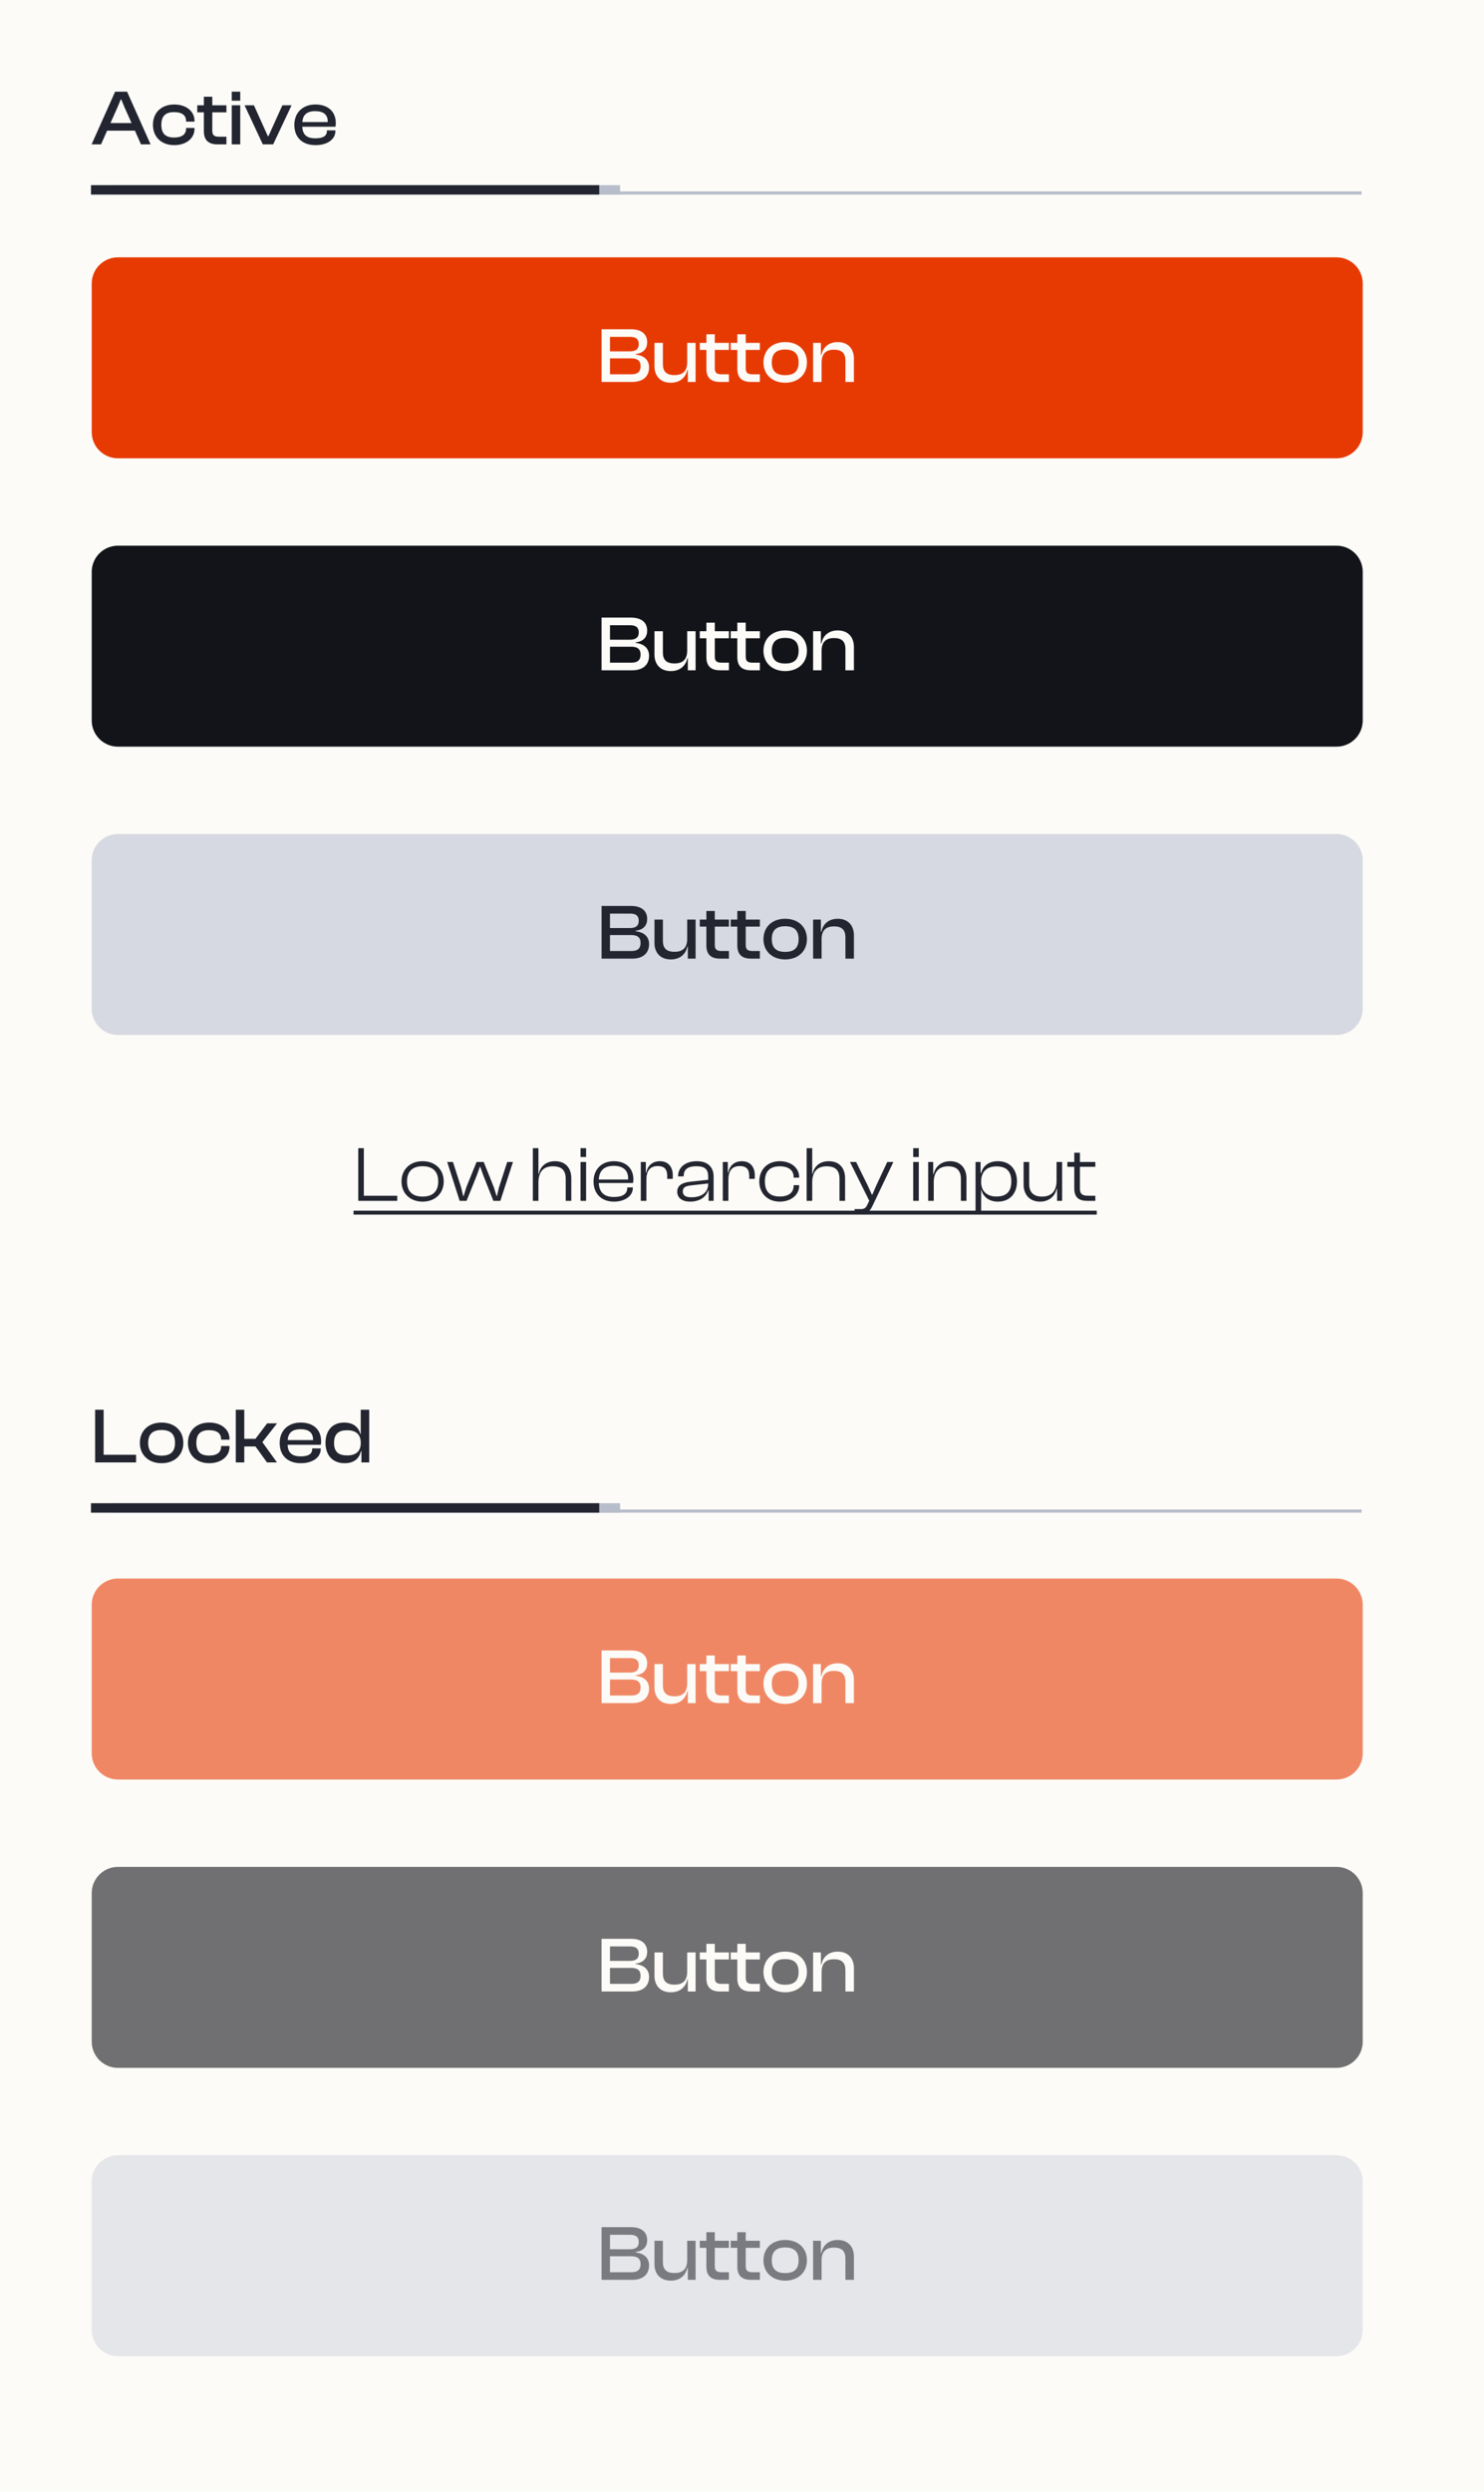 <svg width="473" height="794" viewBox="0 0 473 794" fill="none" xmlns="http://www.w3.org/2000/svg">
<rect width="473" height="794" fill="#FCFBF7"/>
<path d="M29.235 182.235C29.235 177.622 32.975 173.882 37.588 173.882H426C430.613 173.882 434.353 177.622 434.353 182.235V229.569C434.353 234.182 430.613 237.922 426 237.922H37.588C32.975 237.922 29.235 234.182 29.235 229.569V182.235Z" fill="#121419"/>
<path d="M201.489 213.588C204.948 213.588 206.877 211.834 206.877 208.952C206.877 206.747 205.474 205.194 202.617 204.868V204.692C205.173 204.392 206.276 202.913 206.276 200.934C206.276 198.277 204.346 196.799 201.139 196.799H191.742V213.588H201.489ZM194.423 199.23H200.838C202.717 199.23 203.594 199.956 203.594 201.535C203.594 203.114 202.642 203.84 200.763 203.84H194.423V199.23ZM194.423 206.071H201.189C203.168 206.071 204.171 206.822 204.171 208.576C204.171 210.406 203.193 211.158 201.189 211.158H194.423V206.071ZM213.817 213.839C217.024 213.839 218.678 211.834 219.079 209.729H219.23V213.588H221.71V201.134H219.029V207.298C219.029 210.005 217.751 211.408 214.995 211.408C212.364 211.408 211.286 210.23 211.286 207.9V201.134H208.605V208.627C208.605 211.508 210.309 213.839 213.817 213.839ZM232.338 213.588V211.158H230.083C228.529 211.158 227.828 210.757 227.828 209.228V203.389H232.338V201.134H227.828V198.403H225.146V201.134H223.042V203.389H225.146V209.378C225.146 212.41 226.8 213.588 229.482 213.588H232.338ZM242.2 213.588V211.158H239.945C238.391 211.158 237.69 210.757 237.69 209.228V203.389H242.2V201.134H237.69V198.403H235.008V201.134H232.904V203.389H235.008V209.378C235.008 212.41 236.662 213.588 239.344 213.588H242.2ZM250.258 213.839C254.418 213.839 257.199 211.208 257.199 207.374C257.199 203.49 254.418 200.883 250.258 200.883C246.123 200.883 243.342 203.49 243.342 207.374C243.342 211.208 246.123 213.839 250.258 213.839ZM250.258 211.433C247.251 211.433 245.998 210.005 245.998 207.374C245.998 204.717 247.251 203.264 250.258 203.264C253.29 203.264 254.543 204.717 254.543 207.374C254.543 210.005 253.29 211.433 250.258 211.433ZM261.87 213.588V207.424C261.87 204.717 263.098 203.314 265.829 203.314C268.41 203.314 269.463 204.492 269.463 206.822V213.588H272.169V206.096C272.169 203.214 270.465 200.883 267.007 200.883C263.849 200.883 262.196 202.888 261.82 204.993H261.644V201.134H259.163V213.588H261.87Z" fill="#FCFBF7"/>
<g opacity="0.6">
<path d="M29.235 603.235C29.235 598.622 32.975 594.882 37.588 594.882H426C430.613 594.882 434.353 598.622 434.353 603.235V650.569C434.353 655.182 430.613 658.922 426 658.922H37.588C32.975 658.922 29.235 655.182 29.235 650.569V603.235Z" fill="#121419"/>
<path d="M201.489 634.588C204.948 634.588 206.877 632.834 206.877 629.952C206.877 627.747 205.474 626.193 202.617 625.868V625.692C205.173 625.392 206.276 623.913 206.276 621.933C206.276 619.277 204.346 617.799 201.139 617.799H191.742V634.588H201.489ZM194.423 620.229H200.838C202.717 620.229 203.594 620.956 203.594 622.535C203.594 624.114 202.642 624.84 200.763 624.84H194.423V620.229ZM194.423 627.071H201.189C203.168 627.071 204.171 627.822 204.171 629.576C204.171 631.406 203.193 632.157 201.189 632.157H194.423V627.071ZM213.817 634.839C217.024 634.839 218.678 632.834 219.079 630.729H219.23V634.588H221.71V622.134H219.029V628.298C219.029 631.005 217.751 632.408 214.995 632.408C212.364 632.408 211.286 631.23 211.286 628.9V622.134H208.605V629.627C208.605 632.508 210.309 634.839 213.817 634.839ZM232.338 634.588V632.157H230.083C228.529 632.157 227.828 631.757 227.828 630.228V624.389H232.338V622.134H227.828V619.403H225.146V622.134H223.042V624.389H225.146V630.378C225.146 633.41 226.8 634.588 229.482 634.588H232.338ZM242.2 634.588V632.157H239.945C238.391 632.157 237.69 631.757 237.69 630.228V624.389H242.2V622.134H237.69V619.403H235.008V622.134H232.904V624.389H235.008V630.378C235.008 633.41 236.662 634.588 239.344 634.588H242.2ZM250.258 634.839C254.418 634.839 257.199 632.208 257.199 628.374C257.199 624.489 254.418 621.883 250.258 621.883C246.123 621.883 243.342 624.489 243.342 628.374C243.342 632.208 246.123 634.839 250.258 634.839ZM250.258 632.433C247.251 632.433 245.998 631.005 245.998 628.374C245.998 625.717 247.251 624.264 250.258 624.264C253.29 624.264 254.543 625.717 254.543 628.374C254.543 631.005 253.29 632.433 250.258 632.433ZM261.87 634.588V628.424C261.87 625.717 263.098 624.314 265.829 624.314C268.41 624.314 269.463 625.492 269.463 627.822V634.588H272.169V627.096C272.169 624.214 270.465 621.883 267.007 621.883C263.849 621.883 262.196 623.888 261.82 625.993H261.644V622.134H259.163V634.588H261.87Z" fill="#FCFBF7"/>
</g>
<path d="M29.235 90.353C29.235 85.74 32.975 82 37.588 82H426C430.613 82 434.353 85.74 434.353 90.353V137.686C434.353 142.299 430.613 146.039 426 146.039H37.588C32.975 146.039 29.235 142.299 29.235 137.686V90.353Z" fill="#E73A02"/>
<path d="M201.489 121.706C204.948 121.706 206.877 119.952 206.877 117.07C206.877 114.865 205.474 113.311 202.617 112.985V112.81C205.173 112.509 206.276 111.031 206.276 109.051C206.276 106.395 204.346 104.917 201.139 104.917H191.742V121.706H201.489ZM194.423 107.347H200.838C202.717 107.347 203.594 108.074 203.594 109.653C203.594 111.231 202.642 111.958 200.763 111.958H194.423V107.347ZM194.423 114.188H201.189C203.168 114.188 204.171 114.94 204.171 116.694C204.171 118.523 203.193 119.275 201.189 119.275H194.423V114.188ZM213.817 121.957C217.024 121.957 218.678 119.952 219.079 117.847H219.23V121.706H221.71V109.252H219.029V115.416C219.029 118.123 217.751 119.526 214.995 119.526C212.364 119.526 211.286 118.348 211.286 116.018V109.252H208.605V116.744C208.605 119.626 210.309 121.957 213.817 121.957ZM232.338 121.706V119.275H230.083C228.529 119.275 227.828 118.874 227.828 117.346V111.507H232.338V109.252H227.828V106.52H225.146V109.252H223.042V111.507H225.146V117.496C225.146 120.528 226.8 121.706 229.482 121.706H232.338ZM242.2 121.706V119.275H239.945C238.391 119.275 237.69 118.874 237.69 117.346V111.507H242.2V109.252H237.69V106.52H235.008V109.252H232.904V111.507H235.008V117.496C235.008 120.528 236.662 121.706 239.344 121.706H242.2ZM250.258 121.957C254.418 121.957 257.199 119.325 257.199 115.491C257.199 111.607 254.418 109.001 250.258 109.001C246.123 109.001 243.342 111.607 243.342 115.491C243.342 119.325 246.123 121.957 250.258 121.957ZM250.258 119.551C247.251 119.551 245.998 118.123 245.998 115.491C245.998 112.835 247.251 111.382 250.258 111.382C253.29 111.382 254.543 112.835 254.543 115.491C254.543 118.123 253.29 119.551 250.258 119.551ZM261.87 121.706V115.541C261.87 112.835 263.098 111.432 265.829 111.432C268.41 111.432 269.463 112.61 269.463 114.94V121.706H272.169V114.213C272.169 111.332 270.465 109.001 267.007 109.001C263.849 109.001 262.196 111.006 261.82 113.111H261.644V109.252H259.163V121.706H261.87Z" fill="#FCFBF7"/>
<g opacity="0.6">
<path d="M29.235 511.353C29.235 506.74 32.975 503 37.588 503H426C430.613 503 434.353 506.74 434.353 511.353V558.686C434.353 563.299 430.613 567.039 426 567.039H37.588C32.975 567.039 29.235 563.299 29.235 558.686V511.353Z" fill="#E73A02"/>
<path d="M201.489 542.706C204.948 542.706 206.877 540.952 206.877 538.07C206.877 535.865 205.474 534.311 202.617 533.985V533.81C205.173 533.509 206.276 532.031 206.276 530.051C206.276 527.395 204.346 525.917 201.139 525.917H191.742V542.706H201.489ZM194.423 528.347H200.838C202.717 528.347 203.594 529.074 203.594 530.653C203.594 532.231 202.642 532.958 200.763 532.958H194.423V528.347ZM194.423 535.188H201.189C203.168 535.188 204.171 535.94 204.171 537.694C204.171 539.523 203.193 540.275 201.189 540.275H194.423V535.188ZM213.817 542.957C217.024 542.957 218.678 540.952 219.079 538.847H219.23V542.706H221.71V530.252H219.029V536.416C219.029 539.123 217.751 540.526 214.995 540.526C212.364 540.526 211.286 539.348 211.286 537.018V530.252H208.605V537.744C208.605 540.626 210.309 542.957 213.817 542.957ZM232.338 542.706V540.275H230.083C228.529 540.275 227.828 539.874 227.828 538.346V532.507H232.338V530.252H227.828V527.52H225.146V530.252H223.042V532.507H225.146V538.496C225.146 541.528 226.8 542.706 229.482 542.706H232.338ZM242.2 542.706V540.275H239.945C238.391 540.275 237.69 539.874 237.69 538.346V532.507H242.2V530.252H237.69V527.52H235.008V530.252H232.904V532.507H235.008V538.496C235.008 541.528 236.662 542.706 239.344 542.706H242.2ZM250.258 542.957C254.418 542.957 257.199 540.325 257.199 536.491C257.199 532.607 254.418 530.001 250.258 530.001C246.123 530.001 243.342 532.607 243.342 536.491C243.342 540.325 246.123 542.957 250.258 542.957ZM250.258 540.551C247.251 540.551 245.998 539.123 245.998 536.491C245.998 533.835 247.251 532.382 250.258 532.382C253.29 532.382 254.543 533.835 254.543 536.491C254.543 539.123 253.29 540.551 250.258 540.551ZM261.87 542.706V536.541C261.87 533.835 263.098 532.432 265.829 532.432C268.41 532.432 269.463 533.61 269.463 535.94V542.706H272.169V535.213C272.169 532.332 270.465 530.001 267.007 530.001C263.849 530.001 262.196 532.006 261.82 534.111H261.644V530.252H259.163V542.706H261.87Z" fill="#FCFBF7"/>
</g>
<path d="M29.235 274.118C29.235 269.504 32.975 265.765 37.588 265.765H426C430.613 265.765 434.353 269.504 434.353 274.118V321.451C434.353 326.064 430.613 329.804 426 329.804H37.588C32.975 329.804 29.235 326.064 29.235 321.451V274.118Z" fill="#D6D9E1"/>
<path d="M201.489 305.471C204.948 305.471 206.877 303.716 206.877 300.835C206.877 298.63 205.474 297.076 202.617 296.75V296.575C205.173 296.274 206.276 294.796 206.276 292.816C206.276 290.16 204.346 288.681 201.139 288.681H191.742V305.471H201.489ZM194.423 291.112H200.838C202.717 291.112 203.594 291.839 203.594 293.417C203.594 294.996 202.642 295.723 200.763 295.723H194.423V291.112ZM194.423 297.953H201.189C203.168 297.953 204.171 298.705 204.171 300.459C204.171 302.288 203.193 303.04 201.189 303.04H194.423V297.953ZM213.817 305.721C217.024 305.721 218.678 303.716 219.079 301.612H219.23V305.471H221.71V293.016H219.029V299.181C219.029 301.887 217.751 303.29 214.995 303.29C212.364 303.29 211.286 302.113 211.286 299.782V293.016H208.605V300.509C208.605 303.391 210.309 305.721 213.817 305.721ZM232.338 305.471V303.04H230.083C228.529 303.04 227.828 302.639 227.828 301.11V295.272H232.338V293.016H227.828V290.285H225.146V293.016H223.042V295.272H225.146V301.261C225.146 304.293 226.8 305.471 229.482 305.471H232.338ZM242.2 305.471V303.04H239.945C238.391 303.04 237.69 302.639 237.69 301.11V295.272H242.2V293.016H237.69V290.285H235.008V293.016H232.904V295.272H235.008V301.261C235.008 304.293 236.662 305.471 239.344 305.471H242.2ZM250.258 305.721C254.418 305.721 257.199 303.09 257.199 299.256C257.199 295.372 254.418 292.766 250.258 292.766C246.123 292.766 243.342 295.372 243.342 299.256C243.342 303.09 246.123 305.721 250.258 305.721ZM250.258 303.316C247.251 303.316 245.998 301.887 245.998 299.256C245.998 296.6 247.251 295.146 250.258 295.146C253.29 295.146 254.543 296.6 254.543 299.256C254.543 301.887 253.29 303.316 250.258 303.316ZM261.87 305.471V299.306C261.87 296.6 263.098 295.196 265.829 295.196C268.41 295.196 269.463 296.374 269.463 298.705V305.471H272.169V297.978C272.169 295.096 270.465 292.766 267.007 292.766C263.849 292.766 262.196 294.77 261.82 296.875H261.644V293.016H259.163V305.471H261.87Z" fill="#232630"/>
<g opacity="0.6">
<path d="M29.235 695.118C29.235 690.504 32.975 686.765 37.588 686.765H426C430.613 686.765 434.353 690.504 434.353 695.118V742.451C434.353 747.064 430.613 750.804 426 750.804H37.588C32.975 750.804 29.235 747.064 29.235 742.451V695.118Z" fill="#D6D9E1"/>
<path d="M201.489 726.471C204.948 726.471 206.877 724.716 206.877 721.835C206.877 719.629 205.474 718.076 202.617 717.75V717.575C205.173 717.274 206.276 715.795 206.276 713.816C206.276 711.16 204.346 709.681 201.139 709.681H191.742V726.471H201.489ZM194.423 712.112H200.838C202.717 712.112 203.594 712.839 203.594 714.417C203.594 715.996 202.642 716.723 200.763 716.723H194.423V712.112ZM194.423 718.953H201.189C203.168 718.953 204.171 719.705 204.171 721.459C204.171 723.288 203.193 724.04 201.189 724.04H194.423V718.953ZM213.817 726.721C217.024 726.721 218.678 724.716 219.079 722.611H219.23V726.471H221.71V714.016H219.029V720.181C219.029 722.887 217.751 724.29 214.995 724.29C212.364 724.29 211.286 723.113 211.286 720.782V714.016H208.605V721.509C208.605 724.391 210.309 726.721 213.817 726.721ZM232.338 726.471V724.04H230.083C228.529 724.04 227.828 723.639 227.828 722.11V716.272H232.338V714.016H227.828V711.285H225.146V714.016H223.042V716.272H225.146V722.261C225.146 725.293 226.8 726.471 229.482 726.471H232.338ZM242.2 726.471V724.04H239.945C238.391 724.04 237.69 723.639 237.69 722.11V716.272H242.2V714.016H237.69V711.285H235.008V714.016H232.904V716.272H235.008V722.261C235.008 725.293 236.662 726.471 239.344 726.471H242.2ZM250.258 726.721C254.418 726.721 257.199 724.09 257.199 720.256C257.199 716.372 254.418 713.766 250.258 713.766C246.123 713.766 243.342 716.372 243.342 720.256C243.342 724.09 246.123 726.721 250.258 726.721ZM250.258 724.315C247.251 724.315 245.998 722.887 245.998 720.256C245.998 717.6 247.251 716.146 250.258 716.146C253.29 716.146 254.543 717.6 254.543 720.256C254.543 722.887 253.29 724.315 250.258 724.315ZM261.87 726.471V720.306C261.87 717.6 263.098 716.196 265.829 716.196C268.41 716.196 269.463 717.374 269.463 719.705V726.471H272.169V718.978C272.169 716.096 270.465 713.766 267.007 713.766C263.849 713.766 262.196 715.77 261.82 717.875H261.644V714.016H259.163V726.471H261.87Z" fill="#232630"/>
</g>
<path d="M126.618 382.647V381.018H115.968V365.858H114.189V382.647H126.618ZM134.691 382.898C138.751 382.898 141.432 380.216 141.432 376.458C141.432 372.699 138.751 370.017 134.691 370.017C130.657 370.017 127.975 372.699 127.975 376.458C127.975 380.216 130.657 382.898 134.691 382.898ZM134.691 381.294C131.283 381.294 129.73 379.465 129.73 376.458C129.73 373.476 131.283 371.621 134.691 371.621C138.099 371.621 139.678 373.476 139.678 376.458C139.678 379.465 138.099 381.294 134.691 381.294ZM148.711 382.647L151.969 374.553L152.946 371.797H153.071L154.048 374.553L157.256 382.647H159.486L163.496 370.268H161.666L159.01 378.462L158.409 381.068H158.258L157.406 378.312L154.174 370.268H151.893L148.636 378.312L147.784 381.093H147.633L147.007 378.462L144.376 370.268H142.546L146.506 382.647H148.711ZM171.616 382.647V376.833C171.616 373.751 172.894 371.646 176.202 371.646C178.984 371.646 180.312 372.849 180.312 375.681V382.647H182.091V375.455C182.091 372.323 180.362 370.017 176.904 370.017C173.746 370.017 172.142 371.972 171.742 374.052H171.616V365.858H169.837V382.647H171.616ZM186.813 368.689V365.858H185.034V368.689H186.813ZM186.813 382.647V370.268H185.034V382.647H186.813ZM195.695 382.898C199.153 382.898 201.709 381.119 201.709 378.537V378.362H199.93V378.537C199.93 380.342 198.576 381.419 195.67 381.419C192.387 381.419 190.958 379.74 190.858 376.959H201.759C201.834 376.633 201.884 376.257 201.884 375.806C201.884 372.122 199.303 370.017 195.67 370.017C191.685 370.017 189.179 372.699 189.179 376.458C189.179 380.392 191.71 382.898 195.695 382.898ZM195.644 371.496C198.551 371.496 200.205 372.874 200.205 375.48C200.205 375.606 200.205 375.731 200.205 375.856H190.858C190.984 373.15 192.437 371.496 195.644 371.496ZM206.023 382.647V375.931C206.023 373.15 207.126 371.571 209.632 371.571C211.787 371.571 212.664 372.599 212.664 374.703V375.656H214.443V374.428C214.443 372.122 213.19 370.017 210.333 370.017C207.752 370.017 206.349 371.671 205.973 373.651H205.848V370.268H204.244V382.647H206.023ZM219.937 382.898C222.819 382.898 224.999 381.595 225.726 379.314H225.851V382.647H227.455V374.904C227.455 372.173 225.851 370.017 222.092 370.017C218.283 370.017 216.128 372.147 216.128 374.754V374.854H217.907V374.754C217.907 372.573 219.311 371.621 221.967 371.621C224.673 371.621 225.726 372.573 225.726 374.979V375.931L219.837 376.583C217.532 376.833 215.853 377.711 215.853 379.74C215.853 381.745 217.507 382.898 219.937 382.898ZM217.632 379.615C217.632 378.337 218.534 377.886 220.388 377.711L225.726 377.109V377.209C225.726 380.191 223.345 381.519 220.338 381.519C218.459 381.519 217.632 380.868 217.632 379.615ZM232.159 382.647V375.931C232.159 373.15 233.261 371.571 235.767 371.571C237.922 371.571 238.799 372.599 238.799 374.703V375.656H240.578V374.428C240.578 372.122 239.326 370.017 236.469 370.017C233.888 370.017 232.484 371.671 232.109 373.651H231.983V370.268H230.38V382.647H232.159ZM248.554 382.898C252.012 382.898 254.718 380.843 254.718 377.861V377.66H252.964V377.811C252.964 380.016 251.36 381.269 248.529 381.269C245.221 381.269 243.792 379.49 243.792 376.458C243.792 373.425 245.221 371.646 248.529 371.646C251.36 371.646 252.964 372.899 252.964 375.104V375.255H254.718V375.054C254.718 372.072 252.012 370.017 248.554 370.017C244.594 370.017 242.013 372.699 242.013 376.458C242.013 380.216 244.594 382.898 248.554 382.898ZM258.882 382.647V376.833C258.882 373.751 260.16 371.646 263.467 371.646C266.249 371.646 267.577 372.849 267.577 375.681V382.647H269.356V375.455C269.356 372.323 267.627 370.017 264.169 370.017C261.012 370.017 259.408 371.972 259.007 374.052H258.882V365.858H257.102V382.647H258.882ZM273.928 386.907C275.983 386.907 277.136 386.281 278.038 384.376L284.753 370.268H282.799L279.366 377.61L278.038 380.667H277.887L276.509 377.635L272.876 370.268H270.921L277.06 382.622L276.459 383.875C275.983 384.902 275.507 385.278 274.254 385.278H272.374V386.907H273.928ZM292.848 368.689V365.858H291.069V368.689H292.848ZM292.848 382.647V370.268H291.069V382.647H292.848ZM297.62 382.647V376.658C297.62 373.476 299.199 371.646 302.206 371.646C305.037 371.646 306.265 373.125 306.265 375.681V382.647H308.044V375.43C308.044 372.498 306.315 370.017 302.832 370.017C299.75 370.017 297.996 372.047 297.57 374.152H297.445V370.268H295.841V382.647H297.62ZM312.719 386.907V379.014H312.744C313.32 381.394 315.3 382.898 318.031 382.898C321.966 382.898 324.146 380.216 324.146 376.458C324.146 372.699 321.941 370.017 318.082 370.017C315.15 370.017 313.295 371.521 312.744 373.751H312.544V370.268H310.94V386.907H312.719ZM312.719 376.683V376.458C312.719 373.4 314.523 371.671 317.605 371.671C320.412 371.671 322.342 372.874 322.342 376.458C322.342 380.041 320.437 381.269 317.555 381.269C314.648 381.269 312.719 379.615 312.719 376.683ZM331.52 382.898C334.602 382.898 336.381 380.893 336.807 378.788H336.932V382.647H338.536V370.268H336.757V376.282C336.757 379.465 335.178 381.294 332.146 381.294C329.289 381.294 328.036 379.815 328.036 377.234V370.268H326.257V377.51C326.257 380.442 327.986 382.898 331.52 382.898ZM349.122 382.647V381.018H346.867C345.062 381.018 344.21 380.542 344.21 378.813V371.797H349.122V370.268H344.21V367.311H342.406V370.268H340.201V371.797H342.406V378.713C342.406 381.62 343.985 382.647 346.441 382.647H349.122Z" fill="#232630"/>
<path d="M112.685 385.779H349.573V387.032H112.685V385.779Z" fill="#232630"/>
<path d="M32.206 46L34.135 41.64H43.006L44.936 46H47.993L40.5 29.211H36.691L29.199 46H32.206ZM37.493 34.097L38.471 31.716H38.671L39.648 34.097L41.929 39.209H35.213L37.493 34.097ZM55.536 46.251C59.269 46.251 62.001 44.146 62.001 41.038V40.763H59.319V40.938C59.319 42.868 57.916 43.82 55.486 43.82C52.679 43.82 51.426 42.467 51.426 39.785C51.426 37.054 52.679 35.726 55.486 35.726C57.916 35.726 59.319 36.678 59.319 38.608V38.758H62.001V38.507C62.001 35.4 59.269 33.295 55.536 33.295C51.426 33.295 48.745 35.901 48.745 39.785C48.745 43.619 51.426 46.251 55.536 46.251ZM72.171 46V43.569H69.916C68.362 43.569 67.661 43.168 67.661 41.64V35.801H72.171V33.546H67.661V30.814H64.979V33.546H62.874V35.801H64.979V41.79C64.979 44.822 66.633 46 69.315 46H72.171ZM76.57 32.092V29.211H73.864V32.092H76.57ZM76.57 46V33.546H73.864V46H76.57ZM87.07 46L92.934 33.546H90.002L85.567 43.369H85.366L80.931 33.546H77.949L83.763 46H87.07ZM100.587 46.251C104.296 46.251 106.902 44.421 106.902 41.765V41.539H104.196V41.74C104.196 43.218 103.118 44.071 100.512 44.071C97.63 44.071 96.452 42.792 96.352 40.387H106.927C107.002 40.011 107.027 39.66 107.027 39.209C107.027 35.425 104.396 33.295 100.537 33.295C96.477 33.295 93.821 35.901 93.821 39.785C93.821 43.945 96.502 46.251 100.587 46.251ZM100.487 35.425C103.143 35.425 104.471 36.528 104.471 38.833V38.883H96.377C96.528 36.653 97.73 35.425 100.487 35.425Z" fill="#232630"/>
<line x1="29" y1="61.5" x2="434" y2="61.5" stroke="#B8BDCB"/>
<rect x="35.657" y="59" width="162" height="3" fill="#B8BDCB"/>
<rect x="29" y="59" width="162" height="3" fill="#232630"/>
<path d="M43.379 466V463.569H33.03V449.211H30.323V466H43.379ZM51.493 466.251C55.653 466.251 58.435 463.619 58.435 459.785C58.435 455.901 55.653 453.295 51.493 453.295C47.359 453.295 44.577 455.901 44.577 459.785C44.577 463.619 47.359 466.251 51.493 466.251ZM51.493 463.845C48.486 463.845 47.233 462.417 47.233 459.785C47.233 457.129 48.486 455.676 51.493 455.676C54.526 455.676 55.779 457.129 55.779 459.785C55.779 462.417 54.526 463.845 51.493 463.845ZM66.689 466.251C70.422 466.251 73.154 464.146 73.154 461.038V460.763H70.472V460.938C70.472 462.868 69.069 463.82 66.638 463.82C63.832 463.82 62.579 462.467 62.579 459.785C62.579 457.054 63.832 455.726 66.638 455.726C69.069 455.726 70.472 456.678 70.472 458.608V458.758H73.154V458.507C73.154 455.4 70.422 453.295 66.689 453.295C62.579 453.295 59.898 455.901 59.898 459.785C59.898 463.619 62.579 466.251 66.689 466.251ZM77.861 466V460.913H81.42L85.103 466H88.286L83.625 459.535L88.311 453.546H85.153L81.42 458.482H77.861V449.211H75.155V466H77.861ZM95.907 466.251C99.616 466.251 102.222 464.421 102.222 461.765V461.54H99.515V461.74C99.515 463.218 98.438 464.07 95.832 464.07C92.95 464.07 91.772 462.792 91.672 460.387H102.247C102.322 460.011 102.347 459.66 102.347 459.209C102.347 455.425 99.716 453.295 95.857 453.295C91.797 453.295 89.141 455.901 89.141 459.785C89.141 463.945 91.822 466.251 95.907 466.251ZM95.807 455.425C98.463 455.425 99.791 456.528 99.791 458.833V458.883H91.697C91.847 456.653 93.05 455.425 95.807 455.425ZM109.862 466.251C112.669 466.251 114.498 464.897 115.024 462.417H115.199V466H117.68V449.211H114.974V456.929H114.824C114.322 454.824 112.643 453.295 109.687 453.295C105.903 453.295 103.748 455.901 103.748 459.785C103.748 463.619 105.928 466.251 109.862 466.251ZM106.479 459.785C106.479 456.778 108.033 455.751 110.639 455.751C113.42 455.751 114.974 457.054 114.974 459.71V459.911C114.974 462.517 113.345 463.77 110.689 463.77C108.008 463.77 106.479 462.767 106.479 459.785Z" fill="#232630"/>
<line x1="29" y1="481.5" x2="434" y2="481.5" stroke="#B8BDCB"/>
<rect x="35.657" y="479" width="162" height="3" fill="#B8BDCB"/>
<rect x="29" y="479" width="162" height="3" fill="#232630"/>
</svg>
